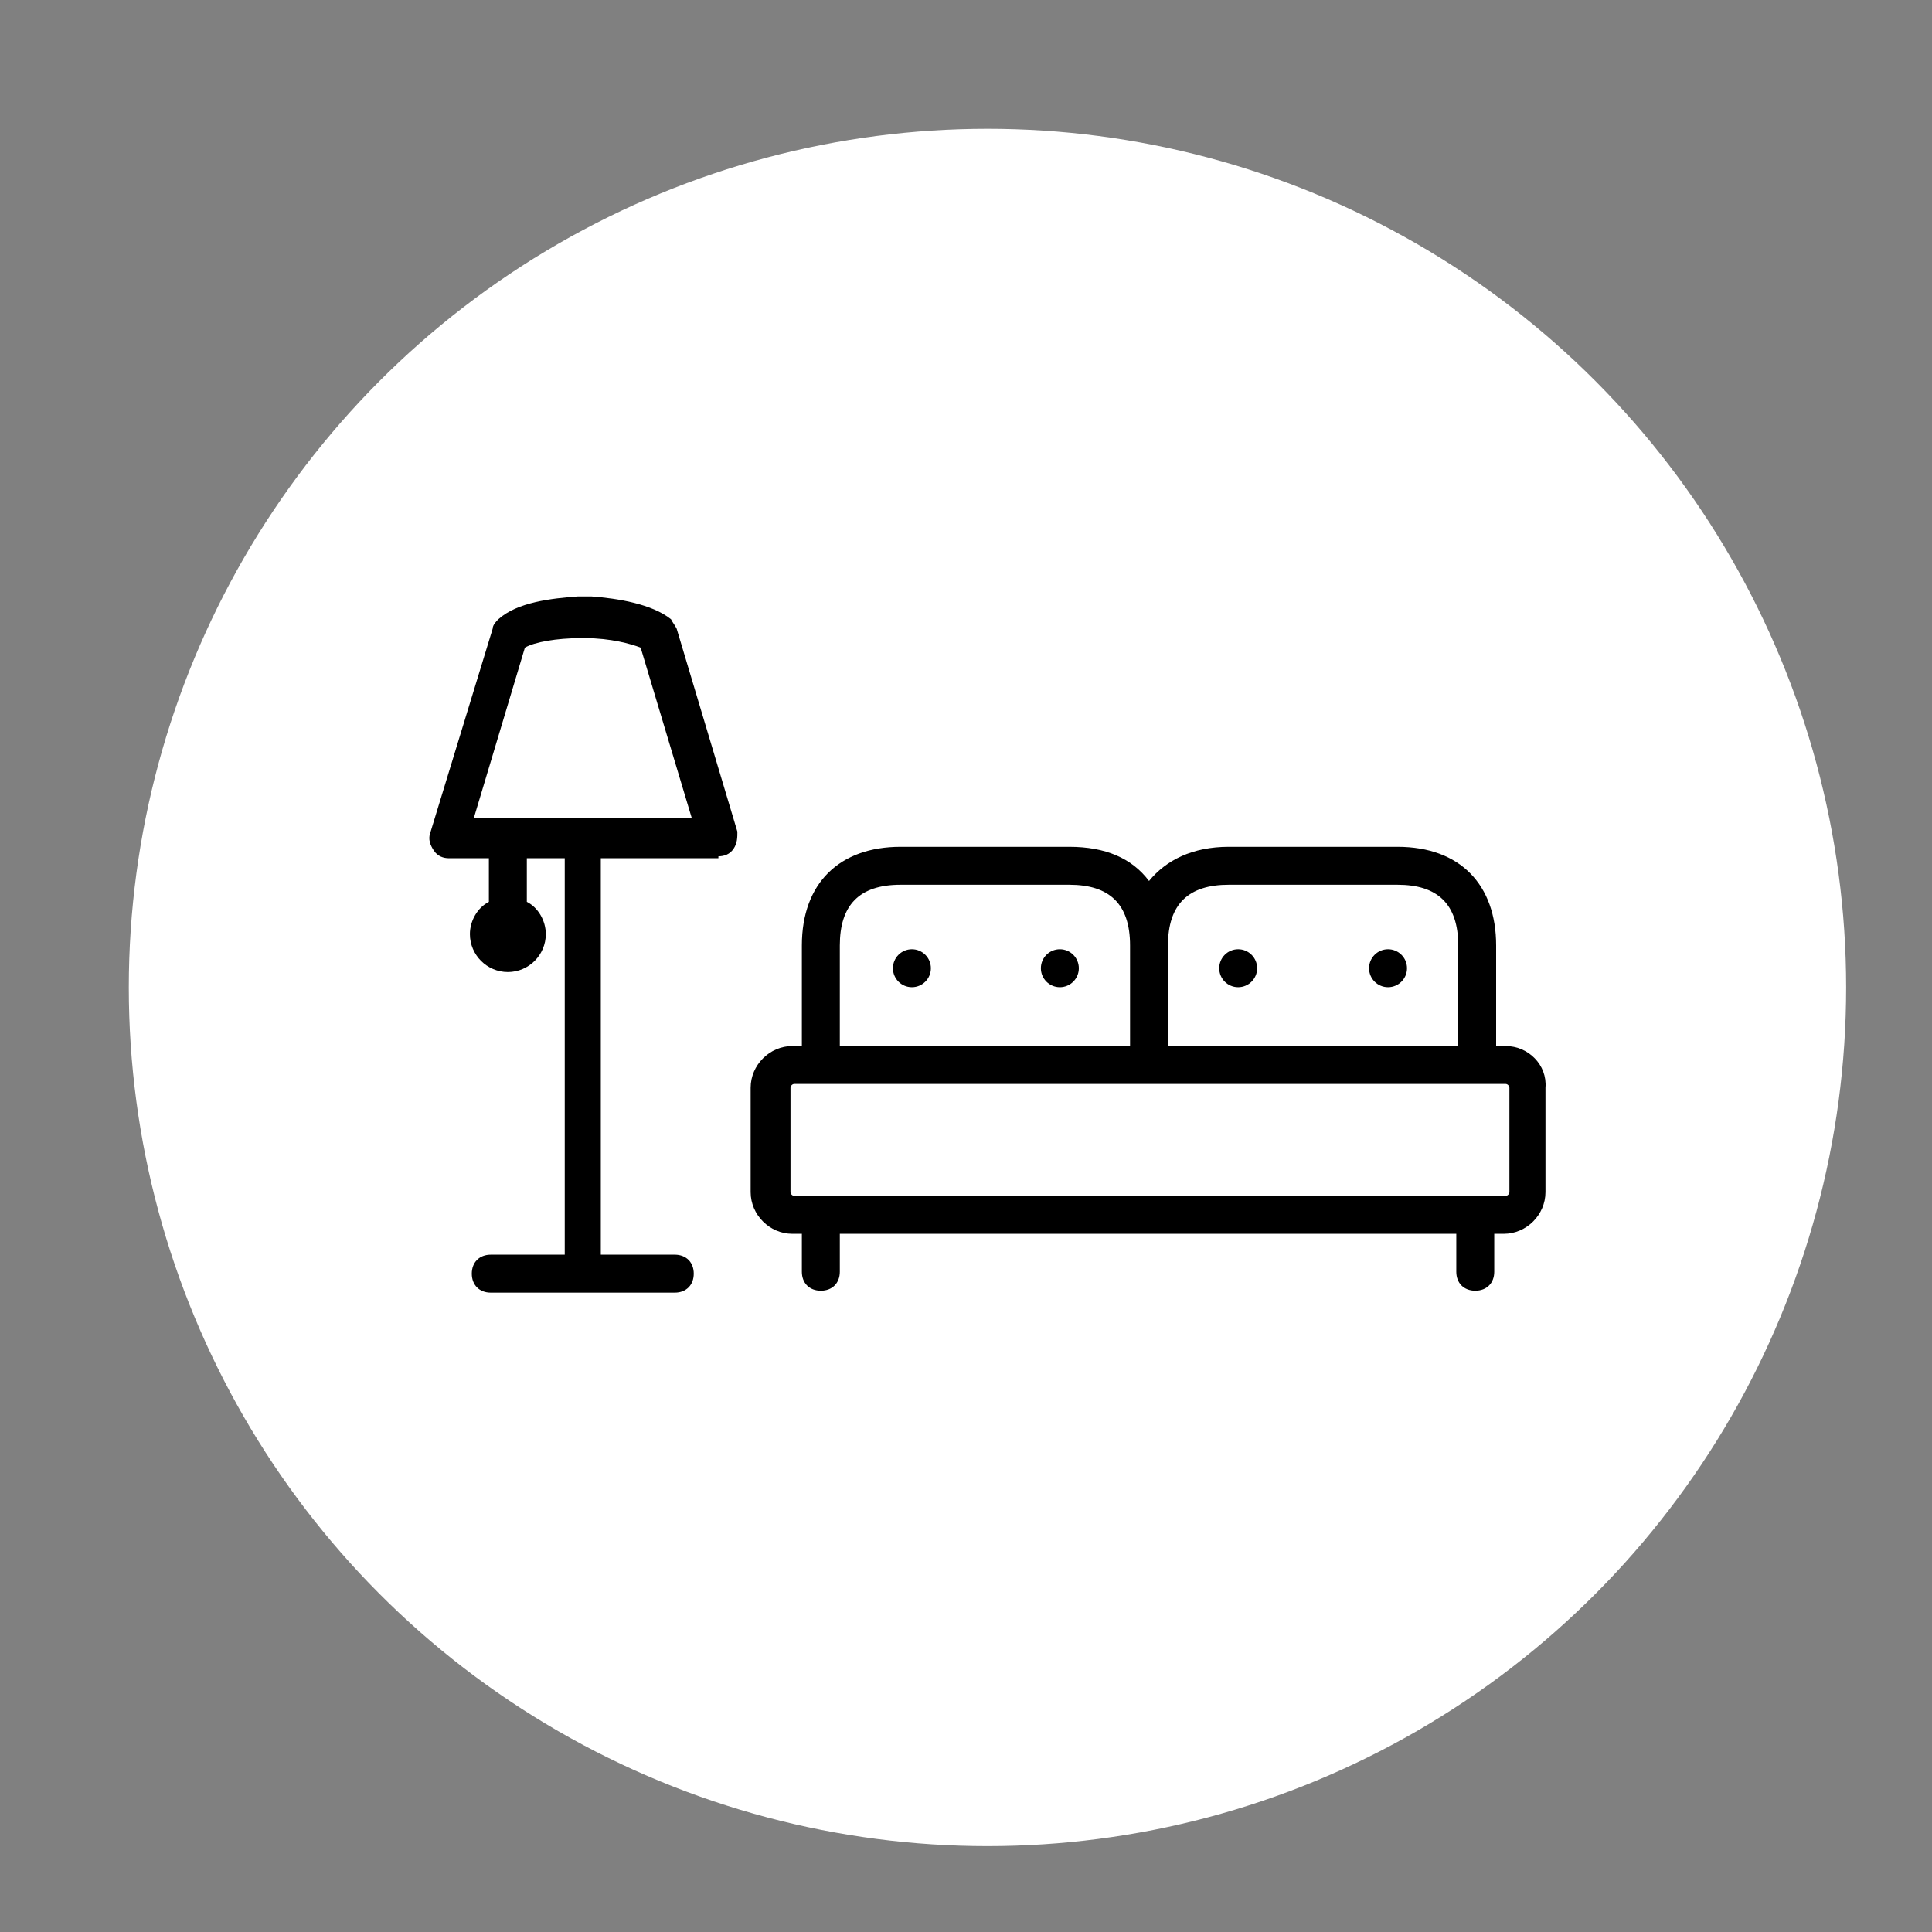 <svg width="45" height="45" viewBox="0 0 45 45" fill="none" xmlns="http://www.w3.org/2000/svg">
<rect x="0" y="0" width="45" height="45" fill="#808080" stroke="none"/>
<circle cx="23" cy="23" r="20" fill="white"/>
<g clip-path="url(#clip0)">
<path d="M15.761 14.644C15.717 14.555 15.673 14.511 15.629 14.423C15.187 14.069 14.392 13.937 13.773 13.892C13.729 13.892 13.729 13.892 13.684 13.892H13.64H13.552C13.508 13.892 13.508 13.892 13.464 13.892C12.845 13.937 12.05 14.025 11.608 14.423C11.564 14.467 11.475 14.555 11.475 14.644L10.017 19.415C9.973 19.548 10.017 19.68 10.106 19.813C10.194 19.945 10.327 19.99 10.459 19.99H11.387V21.006C11.122 21.139 10.945 21.448 10.945 21.757C10.945 22.243 11.343 22.641 11.829 22.641C12.315 22.641 12.713 22.243 12.713 21.757C12.713 21.448 12.536 21.139 12.271 21.006V19.99H13.154V29.224H11.431C11.166 29.224 10.989 29.401 10.989 29.666C10.989 29.931 11.166 30.108 11.431 30.108H15.717C15.982 30.108 16.159 29.931 16.159 29.666C16.159 29.401 15.982 29.224 15.717 29.224H13.994V19.99H16.733V19.945C16.866 19.945 16.998 19.901 17.087 19.769C17.175 19.636 17.175 19.504 17.175 19.371L15.761 14.644ZM11.034 19.062L12.226 15.085C12.447 14.953 12.978 14.864 13.508 14.864H13.552H13.596H13.64C14.215 14.864 14.701 14.997 14.922 15.085L16.115 19.062H11.034Z" fill="black"/>
<path d="M35.069 24.364H34.848V22.022C34.848 20.608 34.009 19.724 32.551 19.724H28.618C27.779 19.724 27.16 20.034 26.763 20.52C26.365 19.99 25.747 19.724 24.907 19.724H20.975C19.561 19.724 18.677 20.564 18.677 22.022V24.364H18.456C17.926 24.364 17.484 24.806 17.484 25.336V27.766C17.484 28.296 17.926 28.738 18.456 28.738H18.677V29.622C18.677 29.887 18.854 30.063 19.119 30.063C19.384 30.063 19.561 29.887 19.561 29.622V28.738H33.92V29.622C33.92 29.887 34.097 30.063 34.362 30.063C34.627 30.063 34.804 29.887 34.804 29.622V28.738H35.025C35.555 28.738 35.997 28.296 35.997 27.766V25.336C36.041 24.806 35.599 24.364 35.069 24.364ZM27.204 22.022C27.204 21.05 27.691 20.608 28.618 20.608H32.551C33.478 20.608 33.965 21.05 33.965 22.022V24.364H27.204V22.022ZM19.561 22.022C19.561 21.094 20.003 20.608 20.975 20.608H24.907C25.835 20.608 26.321 21.05 26.321 22.022V24.364H19.561V22.022ZM35.157 27.766C35.157 27.81 35.113 27.854 35.069 27.854H18.5C18.456 27.854 18.412 27.81 18.412 27.766V25.336C18.412 25.292 18.456 25.247 18.5 25.247H35.069C35.113 25.247 35.157 25.292 35.157 25.336V27.766Z" fill="black"/>
<path d="M21.24 22.994C21.484 22.994 21.682 22.796 21.682 22.552C21.682 22.308 21.484 22.11 21.24 22.11C20.996 22.11 20.798 22.308 20.798 22.552C20.798 22.796 20.996 22.994 21.24 22.994Z" fill="black"/>
<path d="M24.686 22.994C24.93 22.994 25.128 22.796 25.128 22.552C25.128 22.308 24.93 22.11 24.686 22.11C24.442 22.11 24.244 22.308 24.244 22.552C24.244 22.796 24.442 22.994 24.686 22.994Z" fill="black"/>
<path d="M28.839 22.994C29.083 22.994 29.281 22.796 29.281 22.552C29.281 22.308 29.083 22.11 28.839 22.11C28.595 22.11 28.398 22.308 28.398 22.552C28.398 22.796 28.595 22.994 28.839 22.994Z" fill="black"/>
<path d="M32.33 22.994C32.574 22.994 32.772 22.796 32.772 22.552C32.772 22.308 32.574 22.11 32.33 22.11C32.086 22.11 31.888 22.308 31.888 22.552C31.888 22.796 32.086 22.994 32.33 22.994Z" fill="black"/>
</g>
<defs>
<clipPath id="clip0">
<rect width="26" height="26" fill="white" transform="translate(10 9)"/>
</clipPath>
</defs>
</svg>
